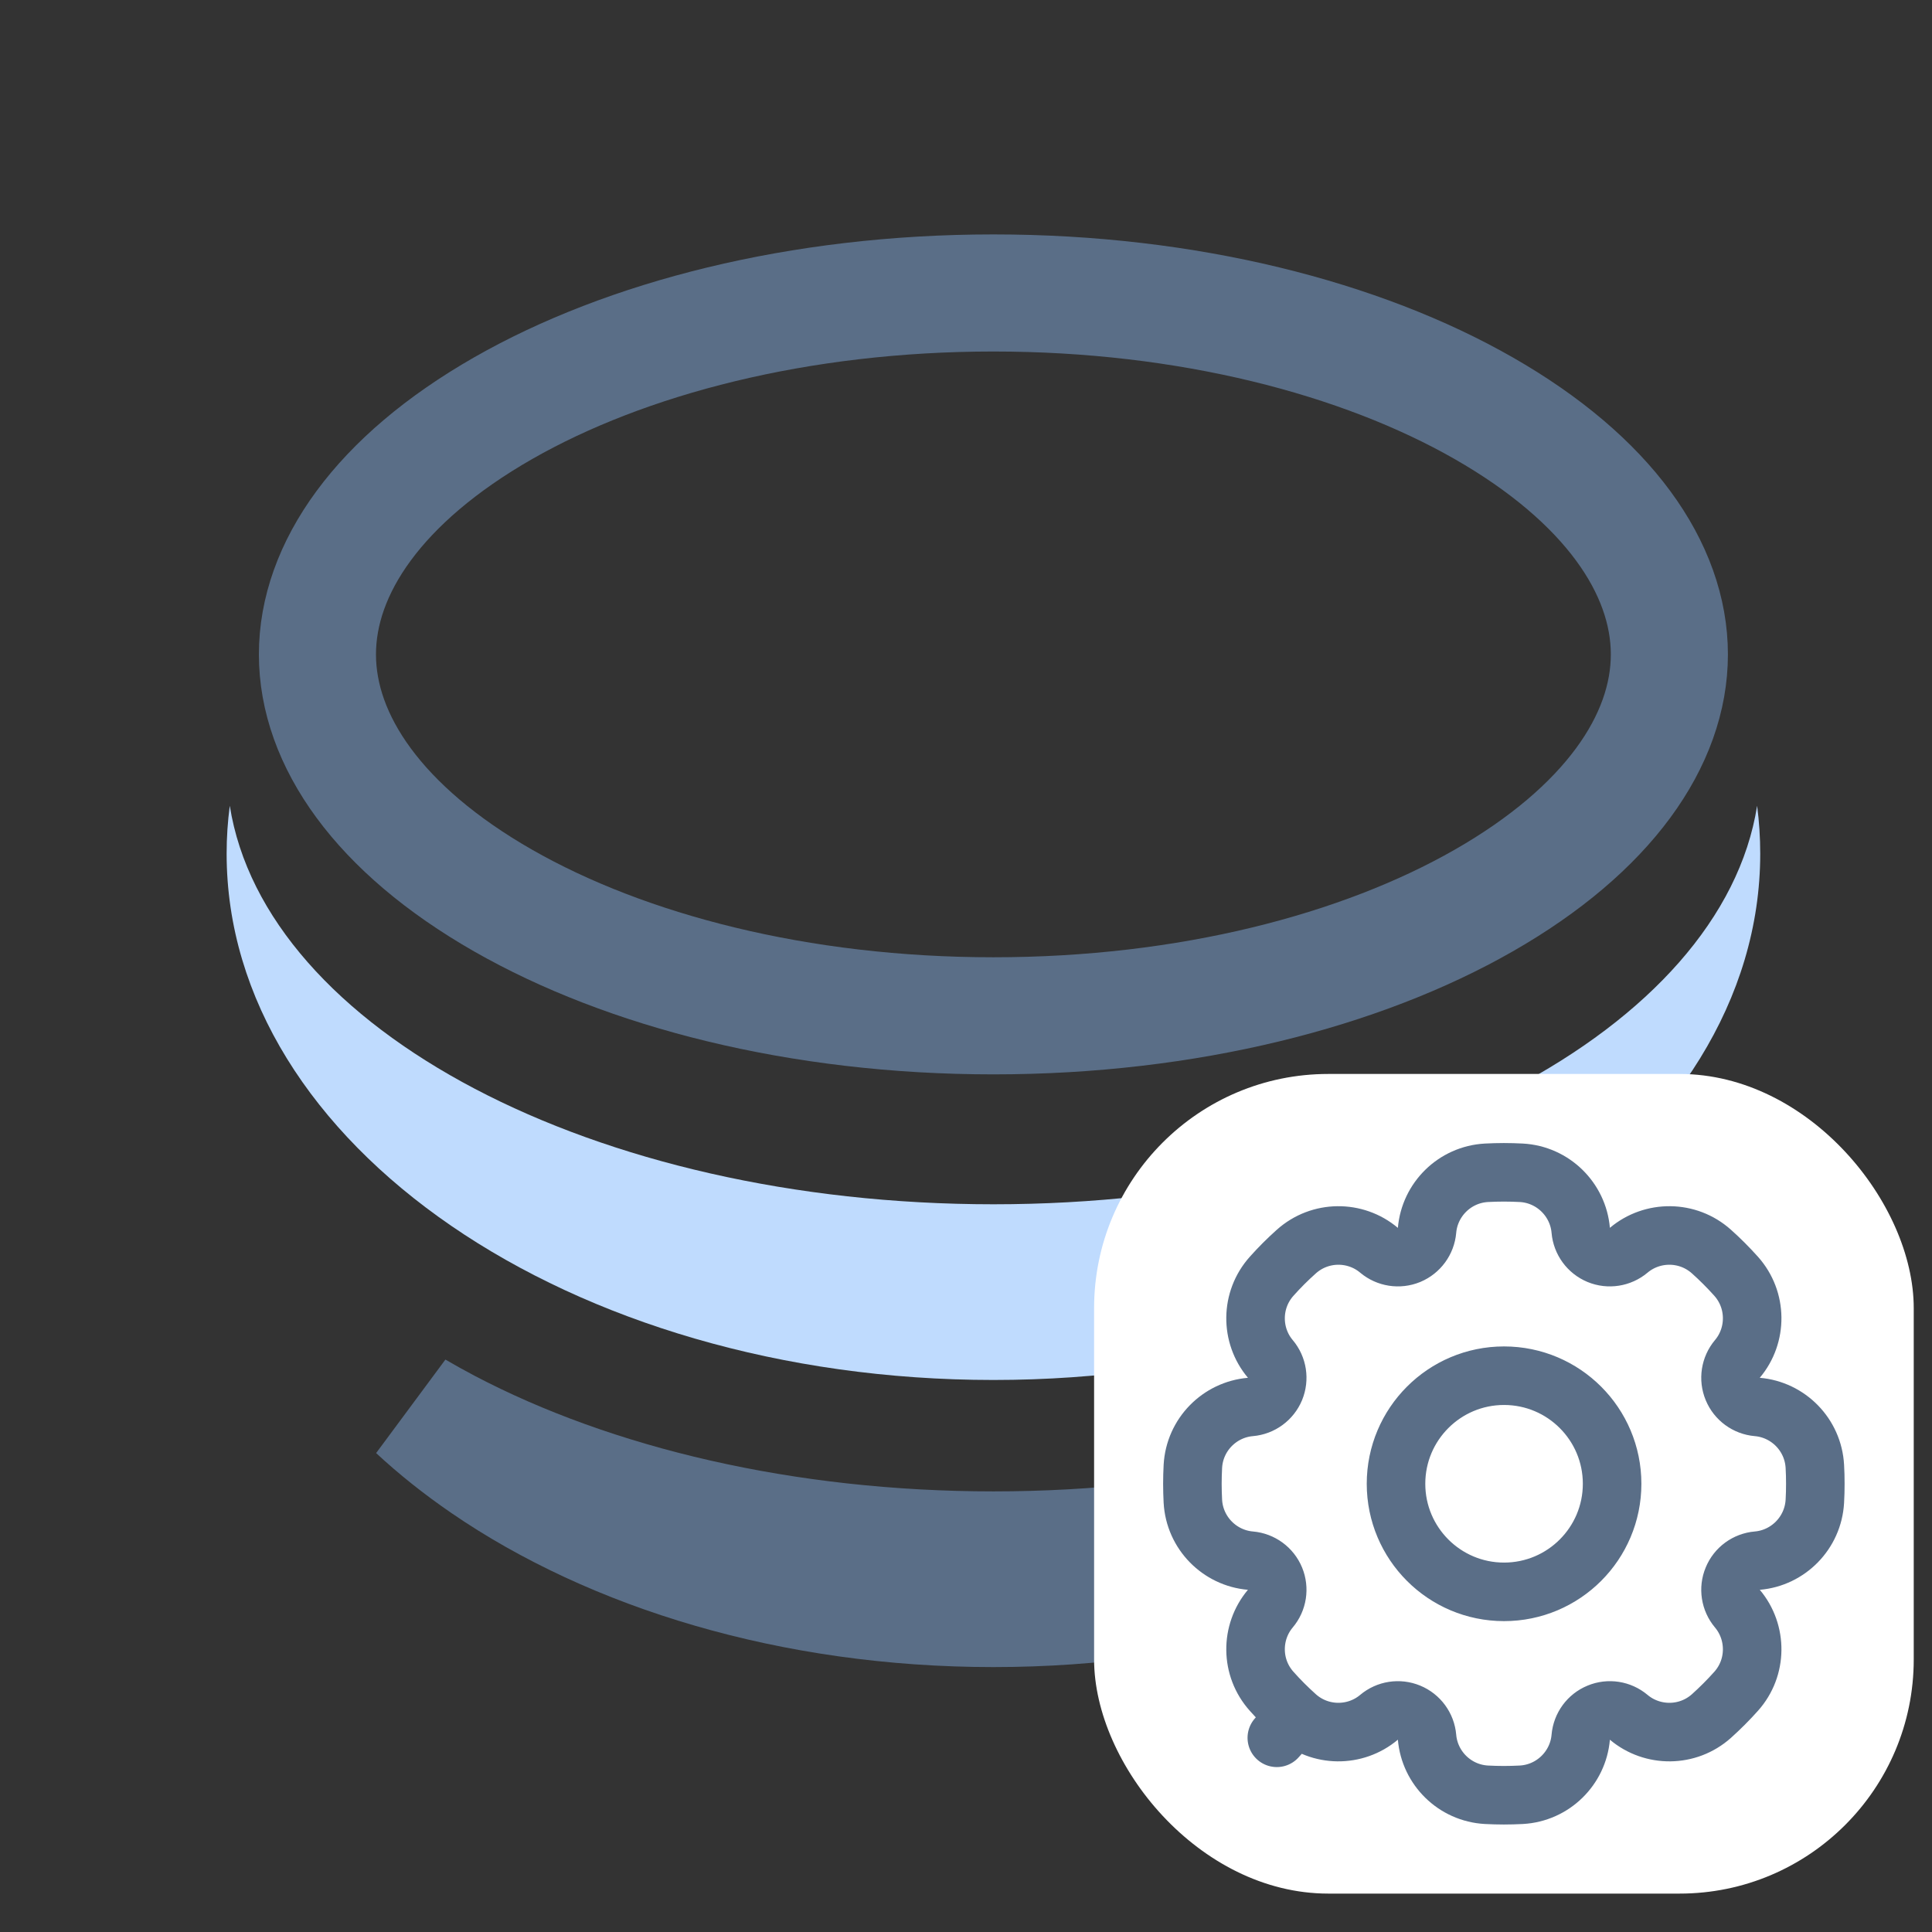 <svg width="33" height="33" viewBox="0 0 33 33" fill="none" xmlns="http://www.w3.org/2000/svg">
<rect x="0" y="0" width="33" height="33" fill="#333333" stroke="none"/>
<path d="M16.969 23.571C24.202 23.571 30.066 19.546 30.066 14.581C30.066 14.305 30.048 14.032 30.013 13.763C29.41 17.579 23.8 20.57 16.969 20.57C10.137 20.57 4.527 17.579 3.925 13.763C3.889 14.032 3.871 14.305 3.871 14.581C3.871 19.546 9.735 23.571 16.969 23.571Z" fill="#BFDBFE"/>
<path d="M26.832 24.087C26.481 24.413 26.091 24.724 25.664 25.017C23.481 26.516 20.41 27.475 16.969 27.475C13.528 27.475 10.457 26.516 8.273 25.017C7.846 24.724 7.456 24.413 7.105 24.087C7.282 24.19 7.462 24.29 7.646 24.387C10.143 25.698 13.417 26.474 16.969 26.474C20.52 26.474 23.795 25.698 26.292 24.387C26.475 24.29 26.656 24.19 26.832 24.087ZM28.514 11.178C28.514 12.645 27.465 14.169 25.343 15.382C23.25 16.579 20.291 17.351 16.968 17.351C13.645 17.351 10.687 16.579 8.593 15.382C6.471 14.169 5.422 12.645 5.422 11.178C5.422 9.71 6.471 8.187 8.593 6.973C10.687 5.776 13.645 5.004 16.968 5.004C20.291 5.004 23.25 5.776 25.343 6.973C27.465 8.187 28.514 9.71 28.514 11.178Z" stroke="#5A6E87" stroke-width="2"/>
<rect x="18.688" y="18.344" width="14" height="14" rx="4" fill="white"/>
<path d="M30.016 26.657C29.83 26.673 29.668 26.791 29.597 26.964C29.525 27.136 29.556 27.334 29.676 27.477C30.016 27.881 30.016 28.485 29.654 28.889C29.521 29.038 29.381 29.178 29.233 29.311C28.828 29.673 28.224 29.673 27.82 29.333C27.677 29.213 27.479 29.182 27.307 29.254C27.134 29.325 27.016 29.487 27 29.673C26.955 30.199 26.527 30.626 25.985 30.656C25.886 30.661 25.787 30.664 25.687 30.664C25.587 30.664 25.488 30.661 25.39 30.656C24.847 30.626 24.42 30.199 24.375 29.673C24.359 29.487 24.24 29.325 24.068 29.254C23.895 29.182 23.697 29.213 23.554 29.333C23.151 29.673 22.547 29.673 22.142 29.311L21.809 29.683L22.142 29.311C21.994 29.178 21.853 29.038 21.721 28.889C21.358 28.485 21.358 27.881 21.698 27.477C21.819 27.334 21.849 27.136 21.778 26.964C21.706 26.791 21.544 26.673 21.358 26.657C20.832 26.612 20.405 26.184 20.375 25.642C20.37 25.543 20.367 25.444 20.367 25.344C20.367 25.244 20.37 25.145 20.375 25.047C20.405 24.504 20.832 24.077 21.358 24.032C21.544 24.016 21.706 23.897 21.778 23.725C21.849 23.552 21.819 23.354 21.698 23.211C21.358 22.808 21.358 22.204 21.721 21.799C21.853 21.651 21.994 21.51 22.142 21.378C22.547 21.015 23.151 21.015 23.554 21.355C23.697 21.475 23.895 21.506 24.068 21.435C24.24 21.363 24.359 21.201 24.375 21.015C24.42 20.489 24.847 20.062 25.39 20.032C25.488 20.027 25.587 20.024 25.687 20.024C25.787 20.024 25.886 20.027 25.985 20.032C26.527 20.062 26.955 20.489 27 21.015C27.016 21.201 27.134 21.363 27.307 21.435C27.479 21.506 27.677 21.475 27.82 21.355C28.224 21.015 28.828 21.015 29.233 21.378C29.381 21.51 29.521 21.651 29.654 21.799C30.016 22.204 30.016 22.808 29.676 23.211C29.556 23.354 29.525 23.552 29.597 23.725C29.668 23.897 29.83 24.016 30.016 24.032C30.542 24.077 30.969 24.504 30.999 25.047C31.005 25.145 31.007 25.244 31.007 25.344C31.007 25.444 31.005 25.543 30.999 25.642C30.969 26.184 30.542 26.612 30.016 26.657ZM25.69 27.19C26.71 27.19 27.536 26.363 27.536 25.344C27.536 24.325 26.71 23.498 25.69 23.498C24.671 23.498 23.845 24.325 23.845 25.344C23.845 26.363 24.671 27.19 25.69 27.19Z" stroke="#5A6E87" stroke-linecap="round" stroke-linejoin="round"/>
</svg>
